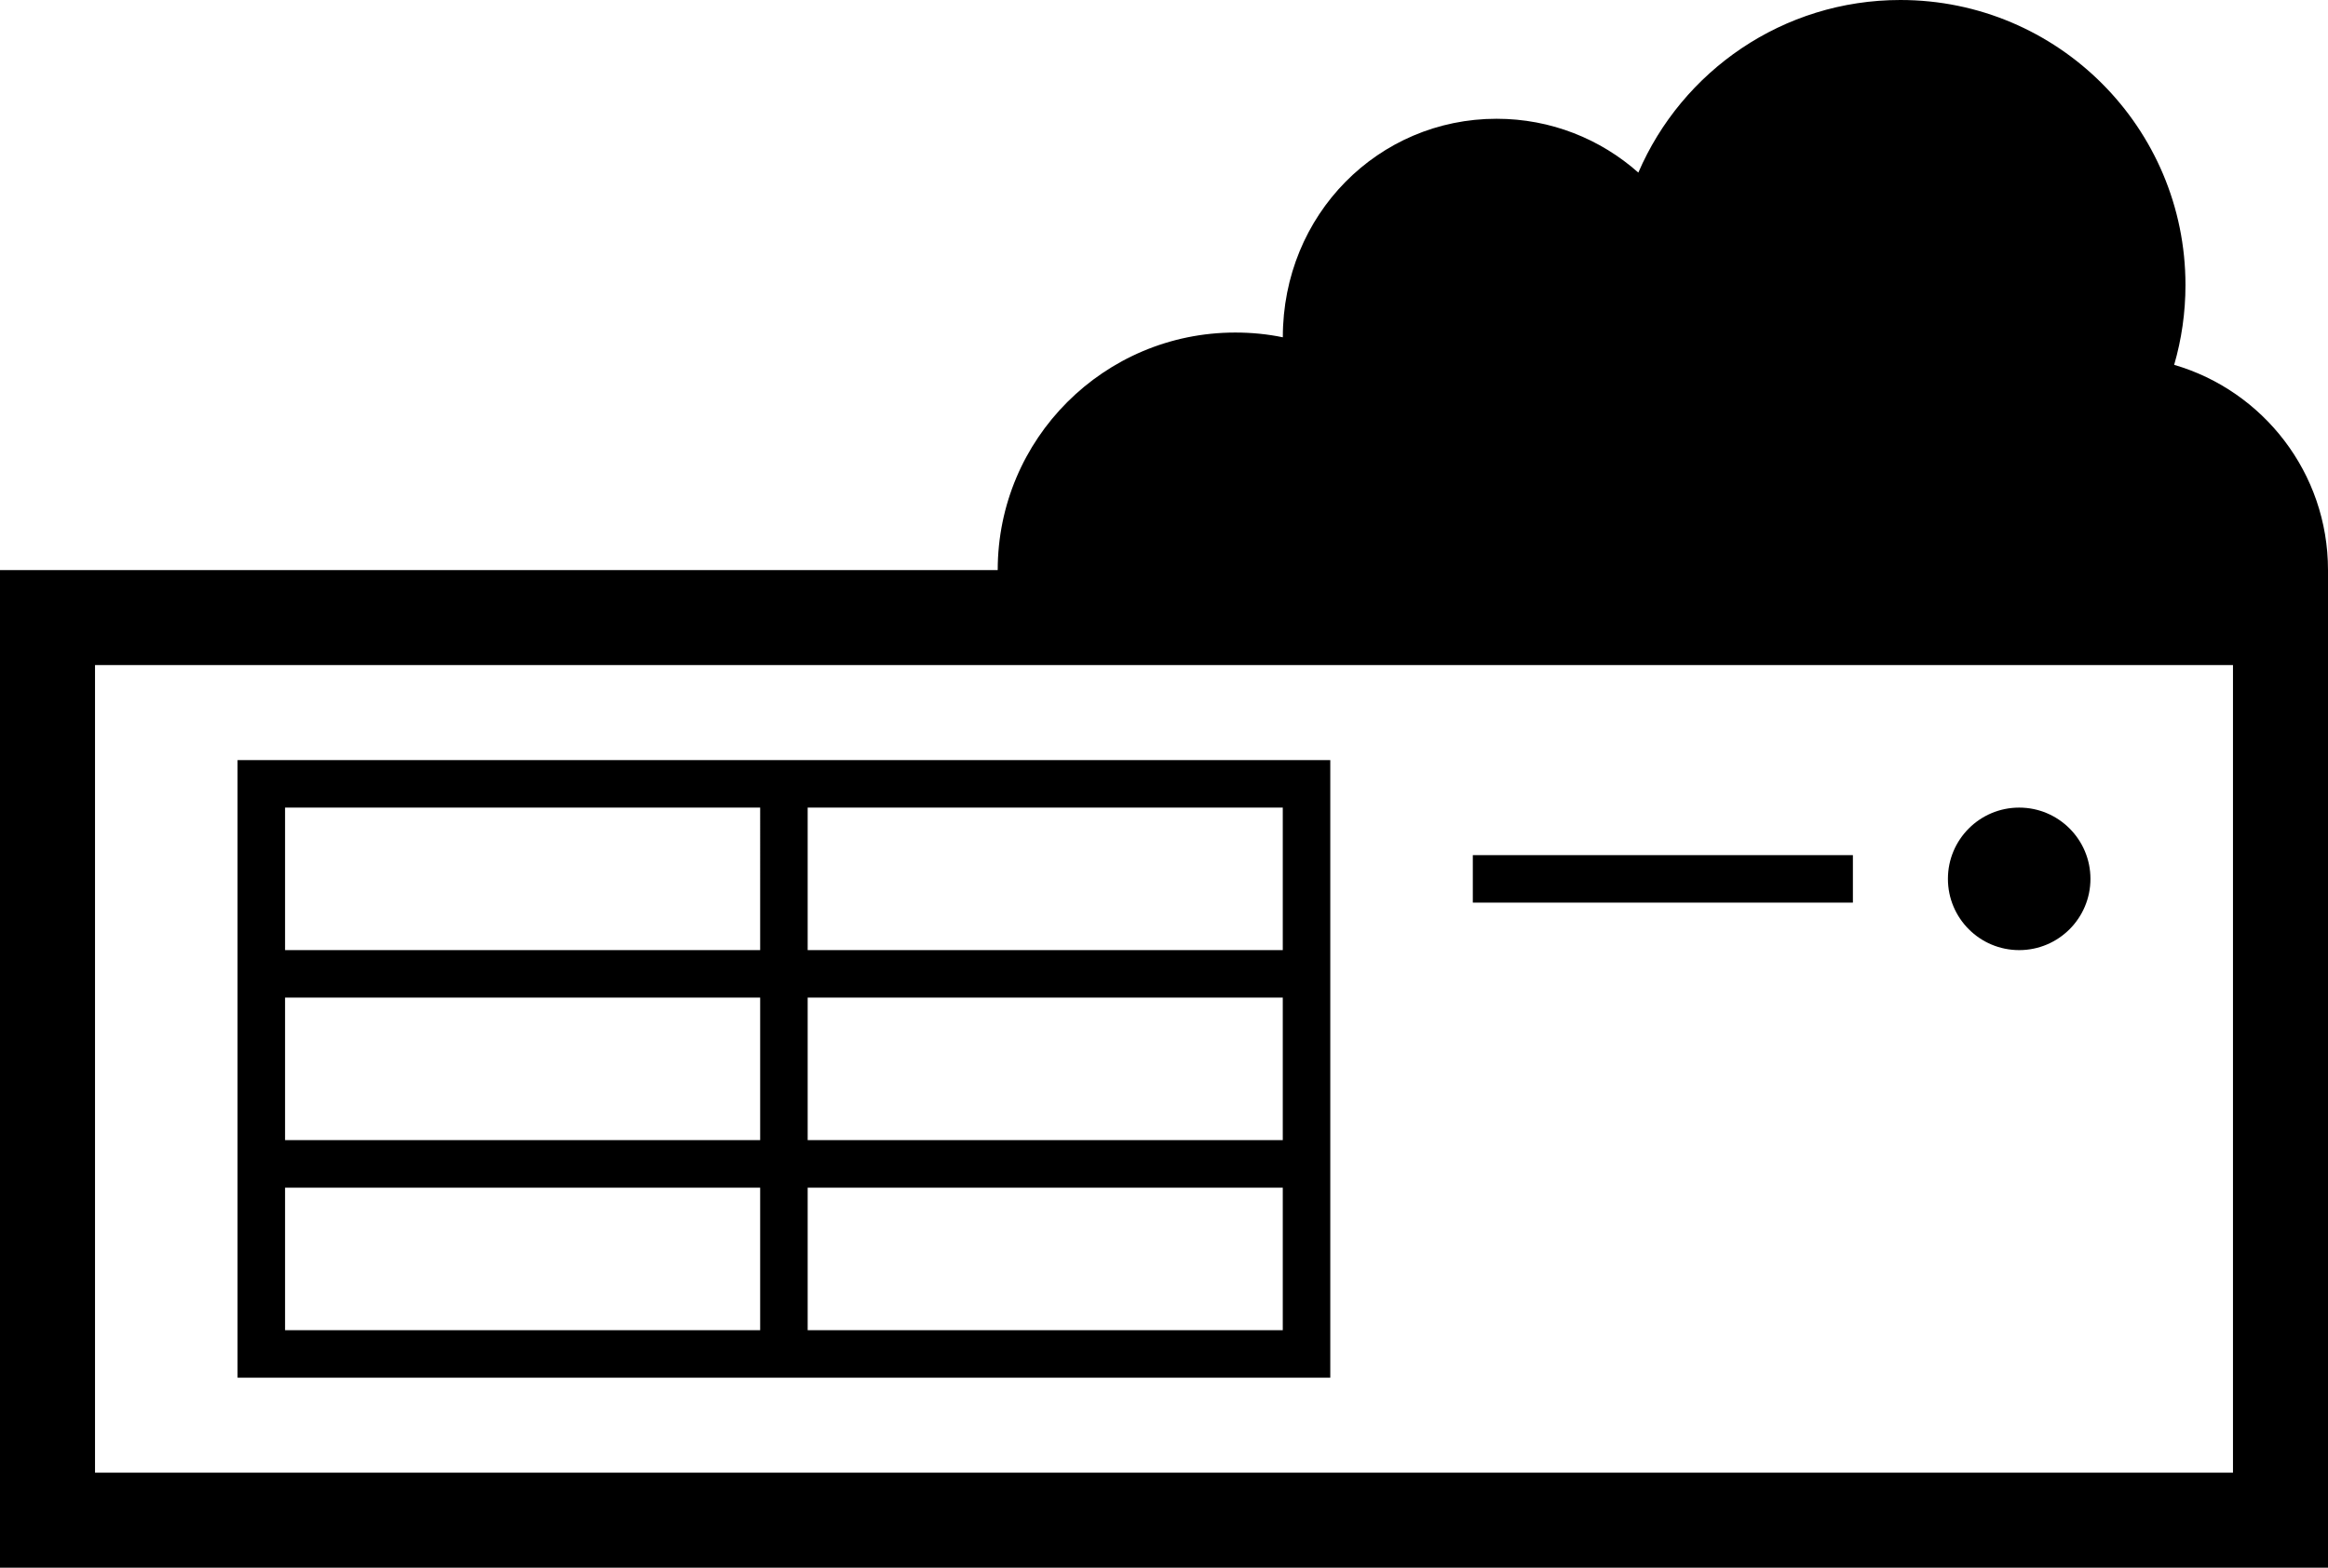<?xml version="1.0" encoding="utf-8"?>
<!DOCTYPE svg PUBLIC "-//W3C//DTD SVG 1.1//EN" "http://www.w3.org/Graphics/SVG/1.1/DTD/svg11.dtd">
<svg version="1.1" id="cloud-server-lg" xmlns="http://www.w3.org/2000/svg" xmlns:xlink="http://www.w3.org/1999/xlink" x="0px" y="0px"
	 width="49px" height="33px" viewBox="0 0 49 33" enable-background="new 0 0 49 33" xml:space="preserve">
<path d="M45.762,7.68C45.917,7.146,46,6.582,46,6c0-3.314-2.687-6-6-6c-2.474,0-4.597,1.496-5.516,3.633
	C33.69,2.928,32.645,2.5,31.5,2.5c-2.486,0-4.5,2.014-4.499,4.6C26.678,7.033,26.343,7,26,7c-2.762,0-5,2.238-5,5H0v21h49V12
	C49,9.953,47.633,8.225,45.762,7.68z M47,31H2V14h45V31z M42.5,20c-0.829,0-1.5-0.672-1.5-1.5s0.671-1.5,1.5-1.5
	c0.828,0,1.5,0.672,1.5,1.5S43.328,20,42.5,20z M31,18h8v1h-8V18z M28,29H5V16h23V29z M17,28h10v-3H17V28z M6,28h10v-3H6V28z M16,17
	H6v3h10V17z M27,17H17v3h10V17z M17,21v3h10v-3H17z M16,24v-3H6v3H16z"/>
</svg>
